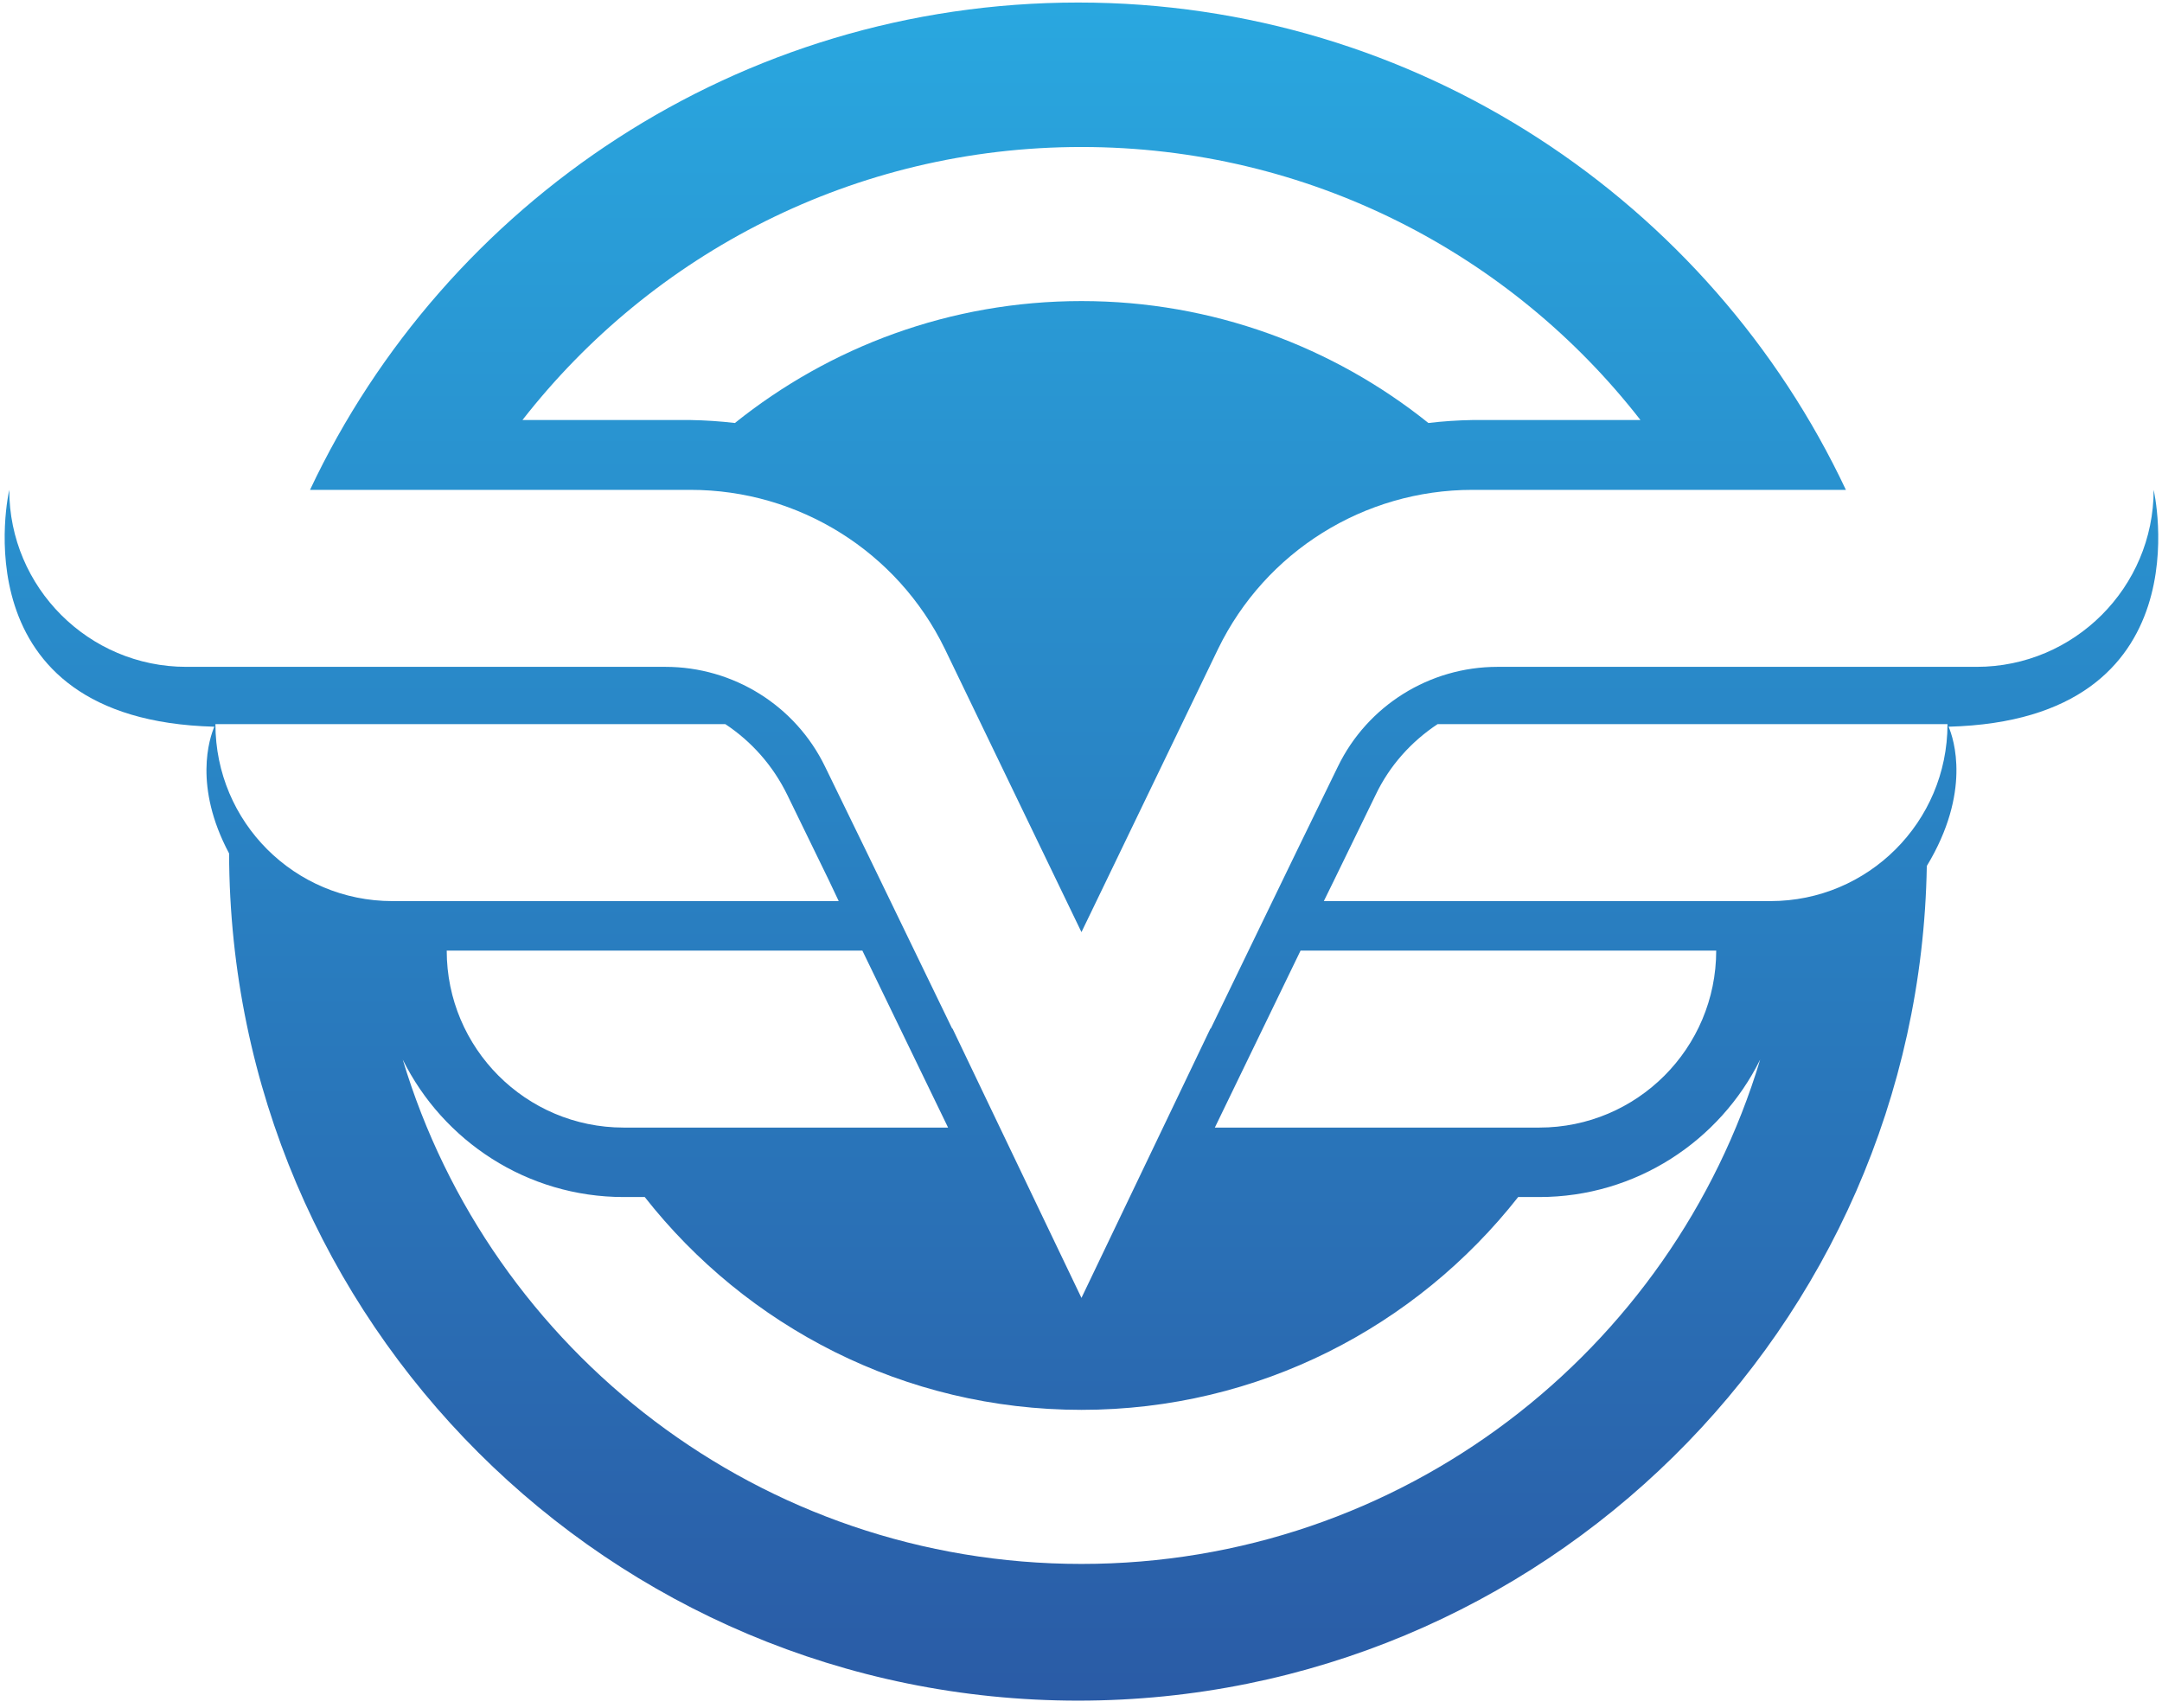 <svg width="257" height="203" viewBox="0 0 257 203" fill="none" xmlns="http://www.w3.org/2000/svg">
<path fill-rule="evenodd" clip-rule="evenodd" d="M231.633 86.383C232.248 87.832 234.356 94.156 229.042 102.94C228.12 157.883 183.278 202.154 128.159 202.154C72.47 202.154 27.365 157.093 27.233 101.447C22.973 93.454 24.905 87.744 25.476 86.383C-5.267 85.592 1.101 58.23 1.101 58.23C1.101 69.825 10.544 79.268 22.138 79.268H79.102C87.183 79.268 94.561 83.879 98.075 91.126L102.994 101.227L113.183 122.265H113.227L118.102 132.454L128.555 154.282L139.007 132.454L143.883 122.265H143.926L154.116 101.227L159.035 91.126C162.548 83.879 169.927 79.268 178.008 79.268H234.971C246.566 79.268 256.008 69.825 256.008 58.23C256.008 58.23 262.377 85.592 231.633 86.383ZM144.41 134.035H182.971C194.609 134.035 204.008 124.592 204.008 112.998H154.599L144.41 134.035ZM102.511 112.998H53.102C53.102 124.592 62.5 134.035 74.139 134.035H112.7L102.511 112.998ZM46.645 107.113H99.7L98.514 104.609L93.595 94.508C91.882 90.994 89.335 88.139 86.217 86.075H25.608C25.608 97.714 35.007 107.113 46.645 107.113ZM209.234 125.954C204.447 135.616 194.477 142.292 182.971 142.292H180.467C168.389 157.664 149.636 167.589 128.555 167.589C107.473 167.589 88.72 157.664 76.642 142.292H74.139C62.632 142.292 52.662 135.616 47.875 125.954C58.284 160.65 90.477 185.904 128.555 185.904C166.633 185.904 198.782 160.65 209.234 125.954ZM231.501 86.075H170.893C167.775 88.139 165.183 90.994 163.514 94.508L158.595 104.609L157.366 107.113H210.464C222.059 107.113 231.501 97.714 231.501 86.075Z" fill="url(#paint0_linear_40_153)"/>
<path fill-rule="evenodd" clip-rule="evenodd" d="M36.852 58.23C52.97 24.017 87.798 0.301 128.16 0.301C168.477 0.301 203.305 24.017 219.424 58.23H175.021C162.153 58.23 150.427 65.565 144.805 77.115L131.673 104.345L128.555 110.802L112.305 77.115C106.683 65.565 94.957 58.23 82.088 58.23H36.852ZM62.105 49.929H82.088C83.845 49.959 85.602 50.076 87.359 50.281C98.646 41.233 112.964 35.788 128.555 35.788C144.146 35.788 158.508 41.233 169.795 50.281C171.523 50.076 173.265 49.959 175.021 49.929H195.005C179.633 30.166 155.565 17.473 128.555 17.473C101.545 17.473 77.521 30.166 62.105 49.929Z" fill="url(#paint1_linear_40_153)"/>
<defs>
<linearGradient id="paint0_linear_40_153" x1="169.014" y1="-2.08" x2="169.014" y2="282.557" gradientUnits="userSpaceOnUse">
<stop stop-color="#29A8E0"/>
<stop offset="1" stop-color="#2A3D8F"/>
</linearGradient>
<linearGradient id="paint1_linear_40_153" x1="161.557" y1="-2.081" x2="161.557" y2="282.557" gradientUnits="userSpaceOnUse">
<stop stop-color="#29A8E0"/>
<stop offset="1" stop-color="#2A3D8F"/>
</linearGradient>
</defs>
</svg>
